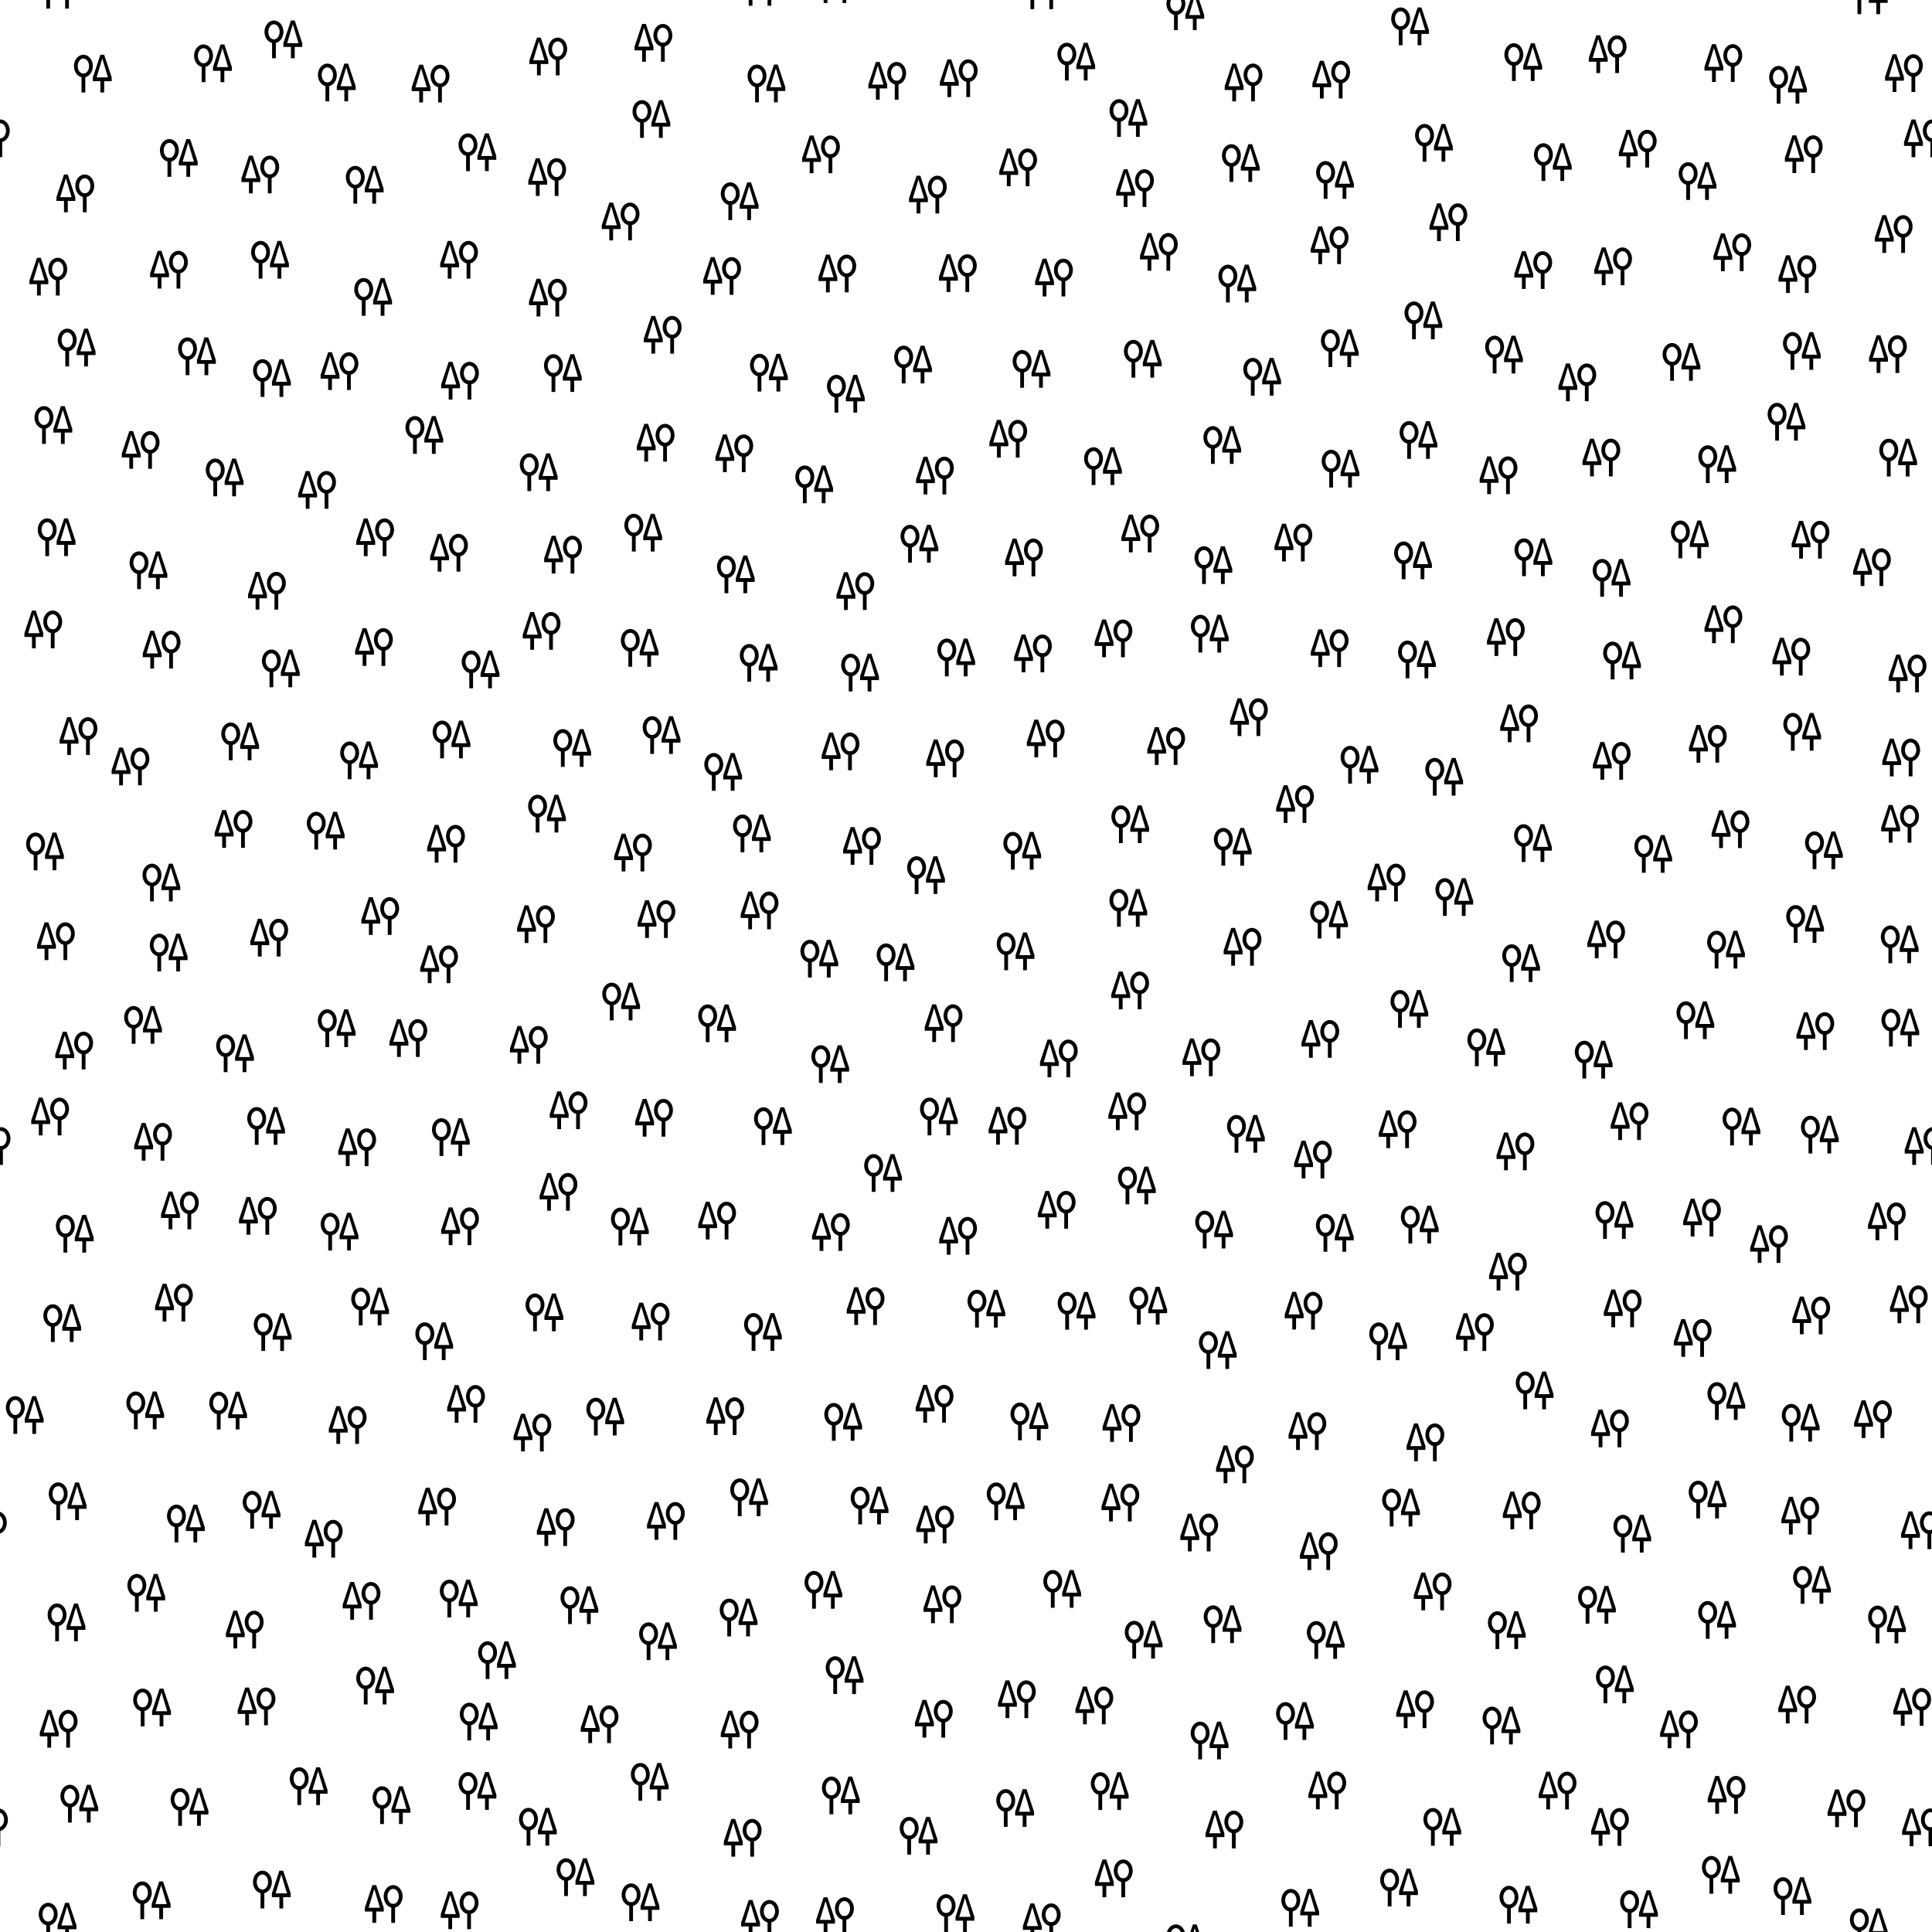 <svg xmlns="http://www.w3.org/2000/svg" id="Svg" width="512" height="512">
				<defs>
					<clipPath id="clipPath">
						
					<rect x="0" y="0" width="512" height="512"/></clipPath>
				<g transform="matrix(1,0,0,1,0,0)" id="gSjdrmzrh223r"><g><path d="M 2,0 0,6 0,7 2,7 2,10 3,10 3,7 5,7 5,6 3,0 z M 2.5,1 4,6 1,6 z"/><path d="m 7,5 1,0 0,5 -1,0 z"/><path d="m 7.5,0 a 2.5,3 0 0 1 0,6 l 0,-1 a 1.5,2 0 0 0 0,-4 1.5,2 0 1 0 0,4 l 0,1 a 2.5,3 0 1 1 0,-6 z"/></g></g><g transform="matrix(1,0,0,1,0,0)" id="gSjdrmzrh223s"><g><path d="m 2,5 1,0 0,5 -1,0 z"/><path d="m 2.5,0 a 2.5,3 0 0 1 0,6 l 0,-1 a 1.5,2 0 0 0 0,-4 1.5,2 0 1 0 0,4 l 0,1 a 2.5,3 0 1 1 0,-6 z"/><path d="M 7,0 5,6 5,7 7,7 7,10 8,10 8,7 10,7 10,6 8,0 z M 7.5,1 9,6 6,6 z"/></g></g></defs>
				<g id="Pattern" style="clip-path: url(#clipPath);">
				<use xmlns:xlink="http://www.w3.org/1999/xlink" xlink:href="#gSjdrmzrh223r" x="392.12" y="120.952"/><use xmlns:xlink="http://www.w3.org/1999/xlink" xlink:href="#gSjdrmzrh223s" x="139.281" y="342.796"/><use xmlns:xlink="http://www.w3.org/1999/xlink" xlink:href="#gSjdrmzrh223s" x="297.859" y="90.078"/><use xmlns:xlink="http://www.w3.org/1999/xlink" xlink:href="#gSjdrmzrh223r" x="8.288" y="290.888"/><use xmlns:xlink="http://www.w3.org/1999/xlink" xlink:href="#gSjdrmzrh223r" x="520.288" y="290.888"/><use xmlns:xlink="http://www.w3.org/1999/xlink" xlink:href="#gSjdrmzrh223s" x="318.918" y="112.929"/><use xmlns:xlink="http://www.w3.org/1999/xlink" xlink:href="#gSjdrmzrh223r" x="268.741" y="168.159"/><use xmlns:xlink="http://www.w3.org/1999/xlink" xlink:href="#gSjdrmzrh223s" x="348.746" y="321.718"/><use xmlns:xlink="http://www.w3.org/1999/xlink" xlink:href="#gSjdrmzrh223s" x="148.552" y="420.385"/><use xmlns:xlink="http://www.w3.org/1999/xlink" xlink:href="#gSjdrmzrh223s" x="268.372" y="92.757"/><use xmlns:xlink="http://www.w3.org/1999/xlink" xlink:href="#gSjdrmzrh223s" x="392.912" y="452.288"/><use xmlns:xlink="http://www.w3.org/1999/xlink" xlink:href="#gSjdrmzrh223r" x="378.834" y="53.896"/><use xmlns:xlink="http://www.w3.org/1999/xlink" xlink:href="#gSjdrmzrh223r" x="168.966" y="238.569"/><use xmlns:xlink="http://www.w3.org/1999/xlink" xlink:href="#gSjdrmzrh223r" x="103.222" y="270.093"/><use xmlns:xlink="http://www.w3.org/1999/xlink" xlink:href="#gSjdrmzrh223r" x="144.206" y="141.984"/><use xmlns:xlink="http://www.w3.org/1999/xlink" xlink:href="#gSjdrmzrh223s" x="198.77" y="93.759"/><use xmlns:xlink="http://www.w3.org/1999/xlink" xlink:href="#gSjdrmzrh223s" x="498.452" y="245.267"/><use xmlns:xlink="http://www.w3.org/1999/xlink" xlink:href="#gSjdrmzrh223s" x="-13.548" y="245.267"/><use xmlns:xlink="http://www.w3.org/1999/xlink" xlink:href="#gSjdrmzrh223s" x="90.161" y="196.504"/><use xmlns:xlink="http://www.w3.org/1999/xlink" xlink:href="#gSjdrmzrh223s" x="193.531" y="391.802"/><use xmlns:xlink="http://www.w3.org/1999/xlink" xlink:href="#gSjdrmzrh223r" x="271.078" y="504.427"/><use xmlns:xlink="http://www.w3.org/1999/xlink" xlink:href="#gSjdrmzrh223r" x="271.078" y="-7.573"/><use xmlns:xlink="http://www.w3.org/1999/xlink" xlink:href="#gSjdrmzrh223r" x="471.266" y="446.728"/><use xmlns:xlink="http://www.w3.org/1999/xlink" xlink:href="#gSjdrmzrh223s" x="84.234" y="267.488"/><use xmlns:xlink="http://www.w3.org/1999/xlink" xlink:href="#gSjdrmzrh223s" x="248.223" y="501.99"/><use xmlns:xlink="http://www.w3.org/1999/xlink" xlink:href="#gSjdrmzrh223s" x="248.223" y="-10.01"/><use xmlns:xlink="http://www.w3.org/1999/xlink" xlink:href="#gSjdrmzrh223r" x="140.305" y="9.971"/><use xmlns:xlink="http://www.w3.org/1999/xlink" xlink:href="#gSjdrmzrh223r" x="140.305" y="521.971"/><use xmlns:xlink="http://www.w3.org/1999/xlink" xlink:href="#gSjdrmzrh223s" x="287.301" y="118.537"/><use xmlns:xlink="http://www.w3.org/1999/xlink" xlink:href="#gSjdrmzrh223s" x="422.954" y="441.39"/><use xmlns:xlink="http://www.w3.org/1999/xlink" xlink:href="#gSjdrmzrh223r" x="471.318" y="67.646"/><use xmlns:xlink="http://www.w3.org/1999/xlink" xlink:href="#gSjdrmzrh223s" x="338.175" y="451.085"/><use xmlns:xlink="http://www.w3.org/1999/xlink" xlink:href="#gSjdrmzrh223s" x="450.055" y="424.291"/><use xmlns:xlink="http://www.w3.org/1999/xlink" xlink:href="#gSjdrmzrh223r" x="215.199" y="321.497"/><use xmlns:xlink="http://www.w3.org/1999/xlink" xlink:href="#gSjdrmzrh223s" x="98.743" y="473.387"/><use xmlns:xlink="http://www.w3.org/1999/xlink" xlink:href="#gSjdrmzrh223s" x="51.445" y="11.779"/><use xmlns:xlink="http://www.w3.org/1999/xlink" xlink:href="#gSjdrmzrh223s" x="51.445" y="523.779"/><use xmlns:xlink="http://www.w3.org/1999/xlink" xlink:href="#gSjdrmzrh223r" x="325.98" y="185.05"/><use xmlns:xlink="http://www.w3.org/1999/xlink" xlink:href="#gSjdrmzrh223r" x="223.442" y="219.188"/><use xmlns:xlink="http://www.w3.org/1999/xlink" xlink:href="#gSjdrmzrh223s" x="478.361" y="220.331"/><use xmlns:xlink="http://www.w3.org/1999/xlink" xlink:href="#gSjdrmzrh223s" x="84.99" y="321.405"/><use xmlns:xlink="http://www.w3.org/1999/xlink" xlink:href="#gSjdrmzrh223r" x="113.206" y="218.608"/><use xmlns:xlink="http://www.w3.org/1999/xlink" xlink:href="#gSjdrmzrh223s" x="256.405" y="341.815"/><use xmlns:xlink="http://www.w3.org/1999/xlink" xlink:href="#gSjdrmzrh223s" x="289.086" y="469.658"/><use xmlns:xlink="http://www.w3.org/1999/xlink" xlink:href="#gSjdrmzrh223r" x="447.596" y="192.118"/><use xmlns:xlink="http://www.w3.org/1999/xlink" xlink:href="#gSjdrmzrh223s" x="470.016" y="497.494"/><use xmlns:xlink="http://www.w3.org/1999/xlink" xlink:href="#gSjdrmzrh223s" x="470.016" y="-14.506"/><use xmlns:xlink="http://www.w3.org/1999/xlink" xlink:href="#gSjdrmzrh223s" x="35.3" y="447.497"/><use xmlns:xlink="http://www.w3.org/1999/xlink" xlink:href="#gSjdrmzrh223r" x="396.598" y="300.131"/><use xmlns:xlink="http://www.w3.org/1999/xlink" xlink:href="#gSjdrmzrh223s" x="393.586" y="88.967"/><use xmlns:xlink="http://www.w3.org/1999/xlink" xlink:href="#gSjdrmzrh223s" x="309.124" y="509.989"/><use xmlns:xlink="http://www.w3.org/1999/xlink" xlink:href="#gSjdrmzrh223s" x="309.124" y="-2.011"/><use xmlns:xlink="http://www.w3.org/1999/xlink" xlink:href="#gSjdrmzrh223r" x="79.028" y="124.827"/><use xmlns:xlink="http://www.w3.org/1999/xlink" xlink:href="#gSjdrmzrh223s" x="369.47" y="143.508"/><use xmlns:xlink="http://www.w3.org/1999/xlink" xlink:href="#gSjdrmzrh223s" x="417.354" y="275.814"/><use xmlns:xlink="http://www.w3.org/1999/xlink" xlink:href="#gSjdrmzrh223s" x="114.655" y="190.968"/><use xmlns:xlink="http://www.w3.org/1999/xlink" xlink:href="#gSjdrmzrh223s" x="57.293" y="274.12"/><use xmlns:xlink="http://www.w3.org/1999/xlink" xlink:href="#gSjdrmzrh223s" x="161.919" y="320.039"/><use xmlns:xlink="http://www.w3.org/1999/xlink" xlink:href="#gSjdrmzrh223r" x="422.125" y="196.633"/><use xmlns:xlink="http://www.w3.org/1999/xlink" xlink:href="#gSjdrmzrh223r" x="62.987" y="447.212"/><use xmlns:xlink="http://www.w3.org/1999/xlink" xlink:href="#gSjdrmzrh223r" x="94.418" y="137.391"/><use xmlns:xlink="http://www.w3.org/1999/xlink" xlink:href="#gSjdrmzrh223s" x="12.627" y="424.94"/><use xmlns:xlink="http://www.w3.org/1999/xlink" xlink:href="#gSjdrmzrh223s" x="524.627" y="424.94"/><use xmlns:xlink="http://www.w3.org/1999/xlink" xlink:href="#gSjdrmzrh223r" x="420.648" y="243.956"/><use xmlns:xlink="http://www.w3.org/1999/xlink" xlink:href="#gSjdrmzrh223r" x="140.006" y="41.929"/><use xmlns:xlink="http://www.w3.org/1999/xlink" xlink:href="#gSjdrmzrh223s" x="401.261" y="218.432"/><use xmlns:xlink="http://www.w3.org/1999/xlink" xlink:href="#gSjdrmzrh223s" x="366.296" y="394.518"/><use xmlns:xlink="http://www.w3.org/1999/xlink" xlink:href="#gSjdrmzrh223r" x="224.397" y="341.135"/><use xmlns:xlink="http://www.w3.org/1999/xlink" xlink:href="#gSjdrmzrh223r" x="340.466" y="342.343"/><use xmlns:xlink="http://www.w3.org/1999/xlink" xlink:href="#gSjdrmzrh223s" x="219.157" y="99.341"/><use xmlns:xlink="http://www.w3.org/1999/xlink" xlink:href="#gSjdrmzrh223s" x="91.657" y="43.97"/><use xmlns:xlink="http://www.w3.org/1999/xlink" xlink:href="#gSjdrmzrh223r" x="495.032" y="318.668"/><use xmlns:xlink="http://www.w3.org/1999/xlink" xlink:href="#gSjdrmzrh223r" x="-16.968" y="318.668"/><use xmlns:xlink="http://www.w3.org/1999/xlink" xlink:href="#gSjdrmzrh223r" x="344.898" y="270.332"/><use xmlns:xlink="http://www.w3.org/1999/xlink" xlink:href="#gSjdrmzrh223s" x="6.93" y="220.633"/><use xmlns:xlink="http://www.w3.org/1999/xlink" xlink:href="#gSjdrmzrh223s" x="518.93" y="220.633"/><use xmlns:xlink="http://www.w3.org/1999/xlink" xlink:href="#gSjdrmzrh223r" x="168.747" y="112.332"/><use xmlns:xlink="http://www.w3.org/1999/xlink" xlink:href="#gSjdrmzrh223s" x="194.266" y="215.861"/><use xmlns:xlink="http://www.w3.org/1999/xlink" xlink:href="#gSjdrmzrh223s" x="238.658" y="139.093"/><use xmlns:xlink="http://www.w3.org/1999/xlink" xlink:href="#gSjdrmzrh223r" x="313.372" y="275.202"/><use xmlns:xlink="http://www.w3.org/1999/xlink" xlink:href="#gSjdrmzrh223s" x="198.115" y="17.113"/><use xmlns:xlink="http://www.w3.org/1999/xlink" xlink:href="#gSjdrmzrh223s" x="198.115" y="529.113"/><use xmlns:xlink="http://www.w3.org/1999/xlink" xlink:href="#gSjdrmzrh223s" x="368.686" y="1.982"/><use xmlns:xlink="http://www.w3.org/1999/xlink" xlink:href="#gSjdrmzrh223s" x="368.686" y="513.982"/><use xmlns:xlink="http://www.w3.org/1999/xlink" xlink:href="#gSjdrmzrh223r" x="264.485" y="445.314"/><use xmlns:xlink="http://www.w3.org/1999/xlink" xlink:href="#gSjdrmzrh223s" x="339.58" y="500.59"/><use xmlns:xlink="http://www.w3.org/1999/xlink" xlink:href="#gSjdrmzrh223s" x="339.58" y="-11.41"/><use xmlns:xlink="http://www.w3.org/1999/xlink" xlink:href="#gSjdrmzrh223s" x="94.418" y="441.694"/><use xmlns:xlink="http://www.w3.org/1999/xlink" xlink:href="#gSjdrmzrh223r" x="473.014" y="35.861"/><use xmlns:xlink="http://www.w3.org/1999/xlink" xlink:href="#gSjdrmzrh223s" x="58.647" y="191.472"/><use xmlns:xlink="http://www.w3.org/1999/xlink" xlink:href="#gSjdrmzrh223r" x="29.581" y="198.117"/><use xmlns:xlink="http://www.w3.org/1999/xlink" xlink:href="#gSjdrmzrh223r" x="541.581" y="198.117"/><use xmlns:xlink="http://www.w3.org/1999/xlink" xlink:href="#gSjdrmzrh223s" x="348.797" y="42.692"/><use xmlns:xlink="http://www.w3.org/1999/xlink" xlink:href="#gSjdrmzrh223r" x="275.035" y="315.607"/><use xmlns:xlink="http://www.w3.org/1999/xlink" xlink:href="#gSjdrmzrh223s" x="121.516" y="35.349"/><use xmlns:xlink="http://www.w3.org/1999/xlink" xlink:href="#gSjdrmzrh223r" x="66.34" y="243.485"/><use xmlns:xlink="http://www.w3.org/1999/xlink" xlink:href="#gSjdrmzrh223s" x="167.195" y="467.207"/><use xmlns:xlink="http://www.w3.org/1999/xlink" xlink:href="#gSjdrmzrh223s" x="468.443" y="106.763"/><use xmlns:xlink="http://www.w3.org/1999/xlink" xlink:href="#gSjdrmzrh223r" x="266.364" y="142.728"/><use xmlns:xlink="http://www.w3.org/1999/xlink" xlink:href="#gSjdrmzrh223r" x="421.667" y="479.161"/><use xmlns:xlink="http://www.w3.org/1999/xlink" xlink:href="#gSjdrmzrh223s" x="397.391" y="499.765"/><use xmlns:xlink="http://www.w3.org/1999/xlink" xlink:href="#gSjdrmzrh223s" x="397.391" y="-12.235"/><use xmlns:xlink="http://www.w3.org/1999/xlink" xlink:href="#gSjdrmzrh223s" x="377.726" y="200.853"/><use xmlns:xlink="http://www.w3.org/1999/xlink" xlink:href="#gSjdrmzrh223r" x="421.053" y="9.359"/><use xmlns:xlink="http://www.w3.org/1999/xlink" xlink:href="#gSjdrmzrh223r" x="421.053" y="521.359"/><use xmlns:xlink="http://www.w3.org/1999/xlink" xlink:href="#gSjdrmzrh223r" x="495.321" y="88.84"/><use xmlns:xlink="http://www.w3.org/1999/xlink" xlink:href="#gSjdrmzrh223r" x="-16.679" y="88.84"/><use xmlns:xlink="http://www.w3.org/1999/xlink" xlink:href="#gSjdrmzrh223s" x="84.258" y="16.86"/><use xmlns:xlink="http://www.w3.org/1999/xlink" xlink:href="#gSjdrmzrh223s" x="84.258" y="528.86"/><use xmlns:xlink="http://www.w3.org/1999/xlink" xlink:href="#gSjdrmzrh223r" x="484.335" y="474.22"/><use xmlns:xlink="http://www.w3.org/1999/xlink" xlink:href="#gSjdrmzrh223r" x="-27.665" y="474.22"/><use xmlns:xlink="http://www.w3.org/1999/xlink" xlink:href="#gSjdrmzrh223s" x="210.776" y="123.365"/><use xmlns:xlink="http://www.w3.org/1999/xlink" xlink:href="#gSjdrmzrh223r" x="504.582" y="31.662"/><use xmlns:xlink="http://www.w3.org/1999/xlink" xlink:href="#gSjdrmzrh223r" x="-7.418" y="31.662"/><use xmlns:xlink="http://www.w3.org/1999/xlink" xlink:href="#gSjdrmzrh223r" x="-7.418" y="543.662"/><use xmlns:xlink="http://www.w3.org/1999/xlink" xlink:href="#gSjdrmzrh223r" x="504.582" y="543.662"/><use xmlns:xlink="http://www.w3.org/1999/xlink" xlink:href="#gSjdrmzrh223r" x="-7.418" y="543.662"/><use xmlns:xlink="http://www.w3.org/1999/xlink" xlink:href="#gSjdrmzrh223s" x="144.165" y="93.866"/><use xmlns:xlink="http://www.w3.org/1999/xlink" xlink:href="#gSjdrmzrh223r" x="347.367" y="59.981"/><use xmlns:xlink="http://www.w3.org/1999/xlink" xlink:href="#gSjdrmzrh223s" x="196.062" y="170.666"/><use xmlns:xlink="http://www.w3.org/1999/xlink" xlink:href="#gSjdrmzrh223s" x="65.53" y="293.394"/><use xmlns:xlink="http://www.w3.org/1999/xlink" xlink:href="#gSjdrmzrh223s" x="67.259" y="348.013"/><use xmlns:xlink="http://www.w3.org/1999/xlink" xlink:href="#gSjdrmzrh223s" x="316.565" y="144.764"/><use xmlns:xlink="http://www.w3.org/1999/xlink" xlink:href="#gSjdrmzrh223r" x="262.206" y="111.268"/><use xmlns:xlink="http://www.w3.org/1999/xlink" xlink:href="#gSjdrmzrh223s" x="165.466" y="136.16"/><use xmlns:xlink="http://www.w3.org/1999/xlink" xlink:href="#gSjdrmzrh223r" x="454.071" y="61.851"/><use xmlns:xlink="http://www.w3.org/1999/xlink" xlink:href="#gSjdrmzrh223r" x="145.686" y="289.237"/><use xmlns:xlink="http://www.w3.org/1999/xlink" xlink:href="#gSjdrmzrh223s" x="365.768" y="495.208"/><use xmlns:xlink="http://www.w3.org/1999/xlink" xlink:href="#gSjdrmzrh223s" x="365.768" y="-16.792"/><use xmlns:xlink="http://www.w3.org/1999/xlink" xlink:href="#gSjdrmzrh223r" x="394.619" y="331.987"/><use xmlns:xlink="http://www.w3.org/1999/xlink" xlink:href="#gSjdrmzrh223s" x="190.741" y="423.659"/><use xmlns:xlink="http://www.w3.org/1999/xlink" xlink:href="#gSjdrmzrh223s" x="370.506" y="169.76"/><use xmlns:xlink="http://www.w3.org/1999/xlink" xlink:href="#gSjdrmzrh223s" x="498.039" y="116.273"/><use xmlns:xlink="http://www.w3.org/1999/xlink" xlink:href="#gSjdrmzrh223s" x="-13.961" y="116.273"/><use xmlns:xlink="http://www.w3.org/1999/xlink" xlink:href="#gSjdrmzrh223s" x="76.802" y="468.357"/><use xmlns:xlink="http://www.w3.org/1999/xlink" xlink:href="#gSjdrmzrh223r" x="168.168" y="6.351"/><use xmlns:xlink="http://www.w3.org/1999/xlink" xlink:href="#gSjdrmzrh223r" x="168.168" y="518.351"/><use xmlns:xlink="http://www.w3.org/1999/xlink" xlink:href="#gSjdrmzrh223s" x="15.311" y="87.101"/><use xmlns:xlink="http://www.w3.org/1999/xlink" xlink:href="#gSjdrmzrh223s" x="527.311" y="87.101"/><use xmlns:xlink="http://www.w3.org/1999/xlink" xlink:href="#gSjdrmzrh223r" x="196.41" y="503.523"/><use xmlns:xlink="http://www.w3.org/1999/xlink" xlink:href="#gSjdrmzrh223r" x="196.41" y="-8.477"/><use xmlns:xlink="http://www.w3.org/1999/xlink" xlink:href="#gSjdrmzrh223s" x="418.213" y="420.295"/><use xmlns:xlink="http://www.w3.org/1999/xlink" xlink:href="#gSjdrmzrh223r" x="297.175" y="136.372"/><use xmlns:xlink="http://www.w3.org/1999/xlink" xlink:href="#gSjdrmzrh223s" x="429.36" y="500.953"/><use xmlns:xlink="http://www.w3.org/1999/xlink" xlink:href="#gSjdrmzrh223s" x="429.36" y="-11.047"/><use xmlns:xlink="http://www.w3.org/1999/xlink" xlink:href="#gSjdrmzrh223s" x="155.401" y="370.413"/><use xmlns:xlink="http://www.w3.org/1999/xlink" xlink:href="#gSjdrmzrh223r" x="191.016" y="453.359"/><use xmlns:xlink="http://www.w3.org/1999/xlink" xlink:href="#gSjdrmzrh223r" x="230.123" y="16.423"/><use xmlns:xlink="http://www.w3.org/1999/xlink" xlink:href="#gSjdrmzrh223r" x="230.123" y="528.423"/><use xmlns:xlink="http://www.w3.org/1999/xlink" xlink:href="#gSjdrmzrh223r" x="63.334" y="317.22"/><use xmlns:xlink="http://www.w3.org/1999/xlink" xlink:href="#gSjdrmzrh223r" x="95.767" y="237.761"/><use xmlns:xlink="http://www.w3.org/1999/xlink" xlink:href="#gSjdrmzrh223r" x="110.837" y="394.266"/><use xmlns:xlink="http://www.w3.org/1999/xlink" xlink:href="#gSjdrmzrh223r" x="159.473" y="53.7"/><use xmlns:xlink="http://www.w3.org/1999/xlink" xlink:href="#gSjdrmzrh223r" x="443.574" y="349.575"/><use xmlns:xlink="http://www.w3.org/1999/xlink" xlink:href="#gSjdrmzrh223r" x="264.823" y="39.358"/><use xmlns:xlink="http://www.w3.org/1999/xlink" xlink:href="#gSjdrmzrh223r" x="171.465" y="398.069"/><use xmlns:xlink="http://www.w3.org/1999/xlink" xlink:href="#gSjdrmzrh223r" x="499.56" y="14.378"/><use xmlns:xlink="http://www.w3.org/1999/xlink" xlink:href="#gSjdrmzrh223r" x="-12.44" y="14.378"/><use xmlns:xlink="http://www.w3.org/1999/xlink" xlink:href="#gSjdrmzrh223r" x="-12.44" y="526.378"/><use xmlns:xlink="http://www.w3.org/1999/xlink" xlink:href="#gSjdrmzrh223r" x="499.56" y="526.378"/><use xmlns:xlink="http://www.w3.org/1999/xlink" xlink:href="#gSjdrmzrh223r" x="-12.44" y="526.378"/><use xmlns:xlink="http://www.w3.org/1999/xlink" xlink:href="#gSjdrmzrh223s" x="225.454" y="393.974"/><use xmlns:xlink="http://www.w3.org/1999/xlink" xlink:href="#gSjdrmzrh223s" x="170.324" y="189.794"/><use xmlns:xlink="http://www.w3.org/1999/xlink" xlink:href="#gSjdrmzrh223r" x="191.825" y="482.036"/><use xmlns:xlink="http://www.w3.org/1999/xlink" xlink:href="#gSjdrmzrh223r" x="191.825" y="-29.964"/><use xmlns:xlink="http://www.w3.org/1999/xlink" xlink:href="#gSjdrmzrh223s" x="116.569" y="418.63"/><use xmlns:xlink="http://www.w3.org/1999/xlink" xlink:href="#gSjdrmzrh223s" x="472.205" y="372.05"/><use xmlns:xlink="http://www.w3.org/1999/xlink" xlink:href="#gSjdrmzrh223r" x="491.085" y="145.309"/><use xmlns:xlink="http://www.w3.org/1999/xlink" xlink:href="#gSjdrmzrh223r" x="-20.915" y="145.309"/><use xmlns:xlink="http://www.w3.org/1999/xlink" xlink:href="#gSjdrmzrh223s" x="107.458" y="110.27"/><use xmlns:xlink="http://www.w3.org/1999/xlink" xlink:href="#gSjdrmzrh223s" x="199.833" y="293.452"/><use xmlns:xlink="http://www.w3.org/1999/xlink" xlink:href="#gSjdrmzrh223r" x="41.097" y="340.216"/><use xmlns:xlink="http://www.w3.org/1999/xlink" xlink:href="#gSjdrmzrh223r" x="7.808" y="68.318"/><use xmlns:xlink="http://www.w3.org/1999/xlink" xlink:href="#gSjdrmzrh223r" x="519.808" y="68.318"/><use xmlns:xlink="http://www.w3.org/1999/xlink" xlink:href="#gSjdrmzrh223s" x="10.268" y="504.266"/><use xmlns:xlink="http://www.w3.org/1999/xlink" xlink:href="#gSjdrmzrh223s" x="522.268" y="504.266"/><use xmlns:xlink="http://www.w3.org/1999/xlink" xlink:href="#gSjdrmzrh223s" x="522.268" y="-7.734"/><use xmlns:xlink="http://www.w3.org/1999/xlink" xlink:href="#gSjdrmzrh223s" x="10.268" y="-7.734"/><use xmlns:xlink="http://www.w3.org/1999/xlink" xlink:href="#gSjdrmzrh223s" x="522.268" y="-7.734"/><use xmlns:xlink="http://www.w3.org/1999/xlink" xlink:href="#gSjdrmzrh223s" x="54.537" y="121.523"/><use xmlns:xlink="http://www.w3.org/1999/xlink" xlink:href="#gSjdrmzrh223r" x="196.29" y="236.275"/><use xmlns:xlink="http://www.w3.org/1999/xlink" xlink:href="#gSjdrmzrh223s" x="33.766" y="417.116"/><use xmlns:xlink="http://www.w3.org/1999/xlink" xlink:href="#gSjdrmzrh223s" x="422.836" y="318.322"/><use xmlns:xlink="http://www.w3.org/1999/xlink" xlink:href="#gSjdrmzrh223r" x="109.103" y="17.147"/><use xmlns:xlink="http://www.w3.org/1999/xlink" xlink:href="#gSjdrmzrh223r" x="109.103" y="529.147"/><use xmlns:xlink="http://www.w3.org/1999/xlink" xlink:href="#gSjdrmzrh223s" x="190.009" y="147.208"/><use xmlns:xlink="http://www.w3.org/1999/xlink" xlink:href="#gSjdrmzrh223s" x="146.646" y="193.229"/><use xmlns:xlink="http://www.w3.org/1999/xlink" xlink:href="#gSjdrmzrh223r" x="261.98" y="293.344"/><use xmlns:xlink="http://www.w3.org/1999/xlink" xlink:href="#gSjdrmzrh223r" x="469.711" y="169.017"/><use xmlns:xlink="http://www.w3.org/1999/xlink" xlink:href="#gSjdrmzrh223s" x="377.225" y="479.141"/><use xmlns:xlink="http://www.w3.org/1999/xlink" xlink:href="#gSjdrmzrh223s" x="47.197" y="89.421"/><use xmlns:xlink="http://www.w3.org/1999/xlink" xlink:href="#gSjdrmzrh223s" x="147.511" y="492.466"/><use xmlns:xlink="http://www.w3.org/1999/xlink" xlink:href="#gSjdrmzrh223s" x="147.511" y="-19.534"/><use xmlns:xlink="http://www.w3.org/1999/xlink" xlink:href="#gSjdrmzrh223r" x="242.478" y="450.491"/><use xmlns:xlink="http://www.w3.org/1999/xlink" xlink:href="#gSjdrmzrh223s" x="215.025" y="276.995"/><use xmlns:xlink="http://www.w3.org/1999/xlink" xlink:href="#gSjdrmzrh223s" x="67.046" y="495.756"/><use xmlns:xlink="http://www.w3.org/1999/xlink" xlink:href="#gSjdrmzrh223s" x="67.046" y="-16.244"/><use xmlns:xlink="http://www.w3.org/1999/xlink" xlink:href="#gSjdrmzrh223r" x="394.063" y="163.837"/><use xmlns:xlink="http://www.w3.org/1999/xlink" xlink:href="#gSjdrmzrh223r" x="474.8" y="138.029"/><use xmlns:xlink="http://www.w3.org/1999/xlink" xlink:href="#gSjdrmzrh223s" x="498.613" y="267.335"/><use xmlns:xlink="http://www.w3.org/1999/xlink" xlink:href="#gSjdrmzrh223s" x="-13.387" y="267.335"/><use xmlns:xlink="http://www.w3.org/1999/xlink" xlink:href="#gSjdrmzrh223r" x="294.507" y="257.479"/><use xmlns:xlink="http://www.w3.org/1999/xlink" xlink:href="#gSjdrmzrh223s" x="121.54" y="469.624"/><use xmlns:xlink="http://www.w3.org/1999/xlink" xlink:href="#gSjdrmzrh223r" x="14.658" y="273.409"/><use xmlns:xlink="http://www.w3.org/1999/xlink" xlink:href="#gSjdrmzrh223r" x="526.658" y="273.409"/><use xmlns:xlink="http://www.w3.org/1999/xlink" xlink:href="#gSjdrmzrh223r" x="346.742" y="469.488"/><use xmlns:xlink="http://www.w3.org/1999/xlink" xlink:href="#gSjdrmzrh223s" x="191.027" y="48.328"/><use xmlns:xlink="http://www.w3.org/1999/xlink" xlink:href="#gSjdrmzrh223r" x="221.67" y="151.649"/><use xmlns:xlink="http://www.w3.org/1999/xlink" xlink:href="#gSjdrmzrh223r" x="504.767" y="298.715"/><use xmlns:xlink="http://www.w3.org/1999/xlink" xlink:href="#gSjdrmzrh223r" x="-7.233" y="298.715"/><use xmlns:xlink="http://www.w3.org/1999/xlink" xlink:href="#gSjdrmzrh223s" x="316.758" y="320.849"/><use xmlns:xlink="http://www.w3.org/1999/xlink" xlink:href="#gSjdrmzrh223s" x="280.225" y="11.326"/><use xmlns:xlink="http://www.w3.org/1999/xlink" xlink:href="#gSjdrmzrh223s" x="280.225" y="523.326"/><use xmlns:xlink="http://www.w3.org/1999/xlink" xlink:href="#gSjdrmzrh223s" x="264.141" y="247.115"/><use xmlns:xlink="http://www.w3.org/1999/xlink" xlink:href="#gSjdrmzrh223s" x="294.019" y="235.595"/><use xmlns:xlink="http://www.w3.org/1999/xlink" xlink:href="#gSjdrmzrh223s" x="238.438" y="481.498"/><use xmlns:xlink="http://www.w3.org/1999/xlink" xlink:href="#gSjdrmzrh223s" x="238.438" y="-30.502"/><use xmlns:xlink="http://www.w3.org/1999/xlink" xlink:href="#gSjdrmzrh223r" x="167.432" y="345.22"/><use xmlns:xlink="http://www.w3.org/1999/xlink" xlink:href="#gSjdrmzrh223s" x="468.847" y="17.476"/><use xmlns:xlink="http://www.w3.org/1999/xlink" xlink:href="#gSjdrmzrh223s" x="468.847" y="529.476"/><use xmlns:xlink="http://www.w3.org/1999/xlink" xlink:href="#gSjdrmzrh223r" x="116.652" y="63.846"/><use xmlns:xlink="http://www.w3.org/1999/xlink" xlink:href="#gSjdrmzrh223s" x="442.819" y="137.956"/><use xmlns:xlink="http://www.w3.org/1999/xlink" xlink:href="#gSjdrmzrh223s" x="185.041" y="266.182"/><use xmlns:xlink="http://www.w3.org/1999/xlink" xlink:href="#gSjdrmzrh223s" x="222.928" y="173.236"/><use xmlns:xlink="http://www.w3.org/1999/xlink" xlink:href="#gSjdrmzrh223s" x="347.208" y="238.71"/><use xmlns:xlink="http://www.w3.org/1999/xlink" xlink:href="#gSjdrmzrh223s" x="346.329" y="429.604"/><use xmlns:xlink="http://www.w3.org/1999/xlink" xlink:href="#gSjdrmzrh223r" x="372.753" y="377.234"/><use xmlns:xlink="http://www.w3.org/1999/xlink" xlink:href="#gSjdrmzrh223r" x="111.36" y="250.549"/><use xmlns:xlink="http://www.w3.org/1999/xlink" xlink:href="#gSjdrmzrh223r" x="319.473" y="479.846"/><use xmlns:xlink="http://www.w3.org/1999/xlink" xlink:href="#gSjdrmzrh223r" x="217.755" y="194.124"/><use xmlns:xlink="http://www.w3.org/1999/xlink" xlink:href="#gSjdrmzrh223s" x="66.552" y="63.843"/><use xmlns:xlink="http://www.w3.org/1999/xlink" xlink:href="#gSjdrmzrh223r" x="452.563" y="470.647"/><use xmlns:xlink="http://www.w3.org/1999/xlink" xlink:href="#gSjdrmzrh223s" x="322.899" y="70.143"/><use xmlns:xlink="http://www.w3.org/1999/xlink" xlink:href="#gSjdrmzrh223r" x="407.774" y="469.516"/><use xmlns:xlink="http://www.w3.org/1999/xlink" xlink:href="#gSjdrmzrh223s" x="67.072" y="95.191"/><use xmlns:xlink="http://www.w3.org/1999/xlink" xlink:href="#gSjdrmzrh223r" x="421.658" y="373.556"/><use xmlns:xlink="http://www.w3.org/1999/xlink" xlink:href="#gSjdrmzrh223r" x="498.54" y="213.32"/><use xmlns:xlink="http://www.w3.org/1999/xlink" xlink:href="#gSjdrmzrh223r" x="-13.46" y="213.32"/><use xmlns:xlink="http://www.w3.org/1999/xlink" xlink:href="#gSjdrmzrh223s" x="37.771" y="228.889"/><use xmlns:xlink="http://www.w3.org/1999/xlink" xlink:href="#gSjdrmzrh223r" x="385.866" y="348.024"/><use xmlns:xlink="http://www.w3.org/1999/xlink" xlink:href="#gSjdrmzrh223r" x="170.625" y="83.72"/><use xmlns:xlink="http://www.w3.org/1999/xlink" xlink:href="#gSjdrmzrh223s" x="444.874" y="42.987"/><use xmlns:xlink="http://www.w3.org/1999/xlink" xlink:href="#gSjdrmzrh223s" x="243.819" y="290.88"/><use xmlns:xlink="http://www.w3.org/1999/xlink" xlink:href="#gSjdrmzrh223r" x="96.69" y="499.575"/><use xmlns:xlink="http://www.w3.org/1999/xlink" xlink:href="#gSjdrmzrh223r" x="96.69" y="-12.425"/><use xmlns:xlink="http://www.w3.org/1999/xlink" xlink:href="#gSjdrmzrh223r" x="370.012" y="447.972"/><use xmlns:xlink="http://www.w3.org/1999/xlink" xlink:href="#gSjdrmzrh223r" x="137.038" y="239.91"/><use xmlns:xlink="http://www.w3.org/1999/xlink" xlink:href="#gSjdrmzrh223r" x="9.82" y="244.429"/><use xmlns:xlink="http://www.w3.org/1999/xlink" xlink:href="#gSjdrmzrh223r" x="521.82" y="244.429"/><use xmlns:xlink="http://www.w3.org/1999/xlink" xlink:href="#gSjdrmzrh223r" x="244.746" y="420.159"/><use xmlns:xlink="http://www.w3.org/1999/xlink" xlink:href="#gSjdrmzrh223r" x="242.762" y="121.03"/><use xmlns:xlink="http://www.w3.org/1999/xlink" xlink:href="#gSjdrmzrh223s" x="472.607" y="188.933"/><use xmlns:xlink="http://www.w3.org/1999/xlink" xlink:href="#gSjdrmzrh223r" x="216.891" y="67.478"/><use xmlns:xlink="http://www.w3.org/1999/xlink" xlink:href="#gSjdrmzrh223r" x="162.747" y="220.936"/><use xmlns:xlink="http://www.w3.org/1999/xlink" xlink:href="#gSjdrmzrh223s" x="401.7" y="363.468"/><use xmlns:xlink="http://www.w3.org/1999/xlink" xlink:href="#gSjdrmzrh223r" x="249.082" y="15.724"/><use xmlns:xlink="http://www.w3.org/1999/xlink" xlink:href="#gSjdrmzrh223r" x="249.082" y="527.724"/><use xmlns:xlink="http://www.w3.org/1999/xlink" xlink:href="#gSjdrmzrh223s" x="315.609" y="162.929"/><use xmlns:xlink="http://www.w3.org/1999/xlink" xlink:href="#gSjdrmzrh223r" x="42.676" y="315.765"/><use xmlns:xlink="http://www.w3.org/1999/xlink" xlink:href="#gSjdrmzrh223r" x="248.844" y="67.386"/><use xmlns:xlink="http://www.w3.org/1999/xlink" xlink:href="#gSjdrmzrh223s" x="350.073" y="87.279"/><use xmlns:xlink="http://www.w3.org/1999/xlink" xlink:href="#gSjdrmzrh223s" x="371.251" y="319.531"/><use xmlns:xlink="http://www.w3.org/1999/xlink" xlink:href="#gSjdrmzrh223s" x="218.458" y="371.812"/><use xmlns:xlink="http://www.w3.org/1999/xlink" xlink:href="#gSjdrmzrh223s" x="64.324" y="395.102"/><use xmlns:xlink="http://www.w3.org/1999/xlink" xlink:href="#gSjdrmzrh223s" x="197.195" y="347.979"/><use xmlns:xlink="http://www.w3.org/1999/xlink" xlink:href="#gSjdrmzrh223r" x="365.387" y="294.266"/><use xmlns:xlink="http://www.w3.org/1999/xlink" xlink:href="#gSjdrmzrh223r" x="291.91" y="393.195"/><use xmlns:xlink="http://www.w3.org/1999/xlink" xlink:href="#gSjdrmzrh223s" x="299.298" y="341.015"/><use xmlns:xlink="http://www.w3.org/1999/xlink" xlink:href="#gSjdrmzrh223s" x="456.513" y="293.546"/><use xmlns:xlink="http://www.w3.org/1999/xlink" xlink:href="#gSjdrmzrh223s" x="406.518" y="37.964"/><use xmlns:xlink="http://www.w3.org/1999/xlink" xlink:href="#gSjdrmzrh223s" x="70.103" y="5.437"/><use xmlns:xlink="http://www.w3.org/1999/xlink" xlink:href="#gSjdrmzrh223s" x="70.103" y="517.437"/><use xmlns:xlink="http://www.w3.org/1999/xlink" xlink:href="#gSjdrmzrh223r" x="37.834" y="167.159"/><use xmlns:xlink="http://www.w3.org/1999/xlink" xlink:href="#gSjdrmzrh223s" x="9.149" y="107.631"/><use xmlns:xlink="http://www.w3.org/1999/xlink" xlink:href="#gSjdrmzrh223s" x="521.149" y="107.631"/><use xmlns:xlink="http://www.w3.org/1999/xlink" xlink:href="#gSjdrmzrh223r" x="476.077" y="268.255"/><use xmlns:xlink="http://www.w3.org/1999/xlink" xlink:href="#gSjdrmzrh223s" x="472.517" y="88.01"/><use xmlns:xlink="http://www.w3.org/1999/xlink" xlink:href="#gSjdrmzrh223r" x="341.475" y="374.255"/><use xmlns:xlink="http://www.w3.org/1999/xlink" xlink:href="#gSjdrmzrh223s" x="169.377" y="429.95"/><use xmlns:xlink="http://www.w3.org/1999/xlink" xlink:href="#gSjdrmzrh223s" x="93.093" y="341.252"/><use xmlns:xlink="http://www.w3.org/1999/xlink" xlink:href="#gSjdrmzrh223s" x="236.979" y="91.611"/><use xmlns:xlink="http://www.w3.org/1999/xlink" xlink:href="#gSjdrmzrh223r" x="374.673" y="416.744"/><use xmlns:xlink="http://www.w3.org/1999/xlink" xlink:href="#gSjdrmzrh223r" x="56.888" y="214.677"/><use xmlns:xlink="http://www.w3.org/1999/xlink" xlink:href="#gSjdrmzrh223r" x="59.855" y="426.856"/><use xmlns:xlink="http://www.w3.org/1999/xlink" xlink:href="#gSjdrmzrh223s" x="164.533" y="166.7"/><use xmlns:xlink="http://www.w3.org/1999/xlink" xlink:href="#gSjdrmzrh223r" x="248.901" y="322.507"/><use xmlns:xlink="http://www.w3.org/1999/xlink" xlink:href="#gSjdrmzrh223s" x="433.123" y="221.288"/><use xmlns:xlink="http://www.w3.org/1999/xlink" xlink:href="#gSjdrmzrh223r" x="186.37" y="68.137"/><use xmlns:xlink="http://www.w3.org/1999/xlink" xlink:href="#gSjdrmzrh223r" x="242.676" y="367.018"/><use xmlns:xlink="http://www.w3.org/1999/xlink" xlink:href="#gSjdrmzrh223r" x="242.823" y="399.014"/><use xmlns:xlink="http://www.w3.org/1999/xlink" xlink:href="#gSjdrmzrh223r" x="285.013" y="446.962"/><use xmlns:xlink="http://www.w3.org/1999/xlink" xlink:href="#gSjdrmzrh223r" x="275.604" y="275.495"/><use xmlns:xlink="http://www.w3.org/1999/xlink" xlink:href="#gSjdrmzrh223r" x="344.492" y="406.082"/><use xmlns:xlink="http://www.w3.org/1999/xlink" xlink:href="#gSjdrmzrh223r" x="15.806" y="190.07"/><use xmlns:xlink="http://www.w3.org/1999/xlink" xlink:href="#gSjdrmzrh223r" x="527.806" y="190.07"/><use xmlns:xlink="http://www.w3.org/1999/xlink" xlink:href="#gSjdrmzrh223s" x="280.304" y="342.385"/><use xmlns:xlink="http://www.w3.org/1999/xlink" xlink:href="#gSjdrmzrh223r" x="302.114" y="61.745"/><use xmlns:xlink="http://www.w3.org/1999/xlink" xlink:href="#gSjdrmzrh223s" x="298.076" y="429.544"/><use xmlns:xlink="http://www.w3.org/1999/xlink" xlink:href="#gSjdrmzrh223r" x="187.186" y="370.302"/><use xmlns:xlink="http://www.w3.org/1999/xlink" xlink:href="#gSjdrmzrh223s" x="362.872" y="350.465"/><use xmlns:xlink="http://www.w3.org/1999/xlink" xlink:href="#gSjdrmzrh223r" x="425.029" y="341.733"/><use xmlns:xlink="http://www.w3.org/1999/xlink" xlink:href="#gSjdrmzrh223r" x="498.831" y="195.74"/><use xmlns:xlink="http://www.w3.org/1999/xlink" xlink:href="#gSjdrmzrh223r" x="-13.169" y="195.74"/><use xmlns:xlink="http://www.w3.org/1999/xlink" xlink:href="#gSjdrmzrh223r" x="413.008" y="96.329"/><use xmlns:xlink="http://www.w3.org/1999/xlink" xlink:href="#gSjdrmzrh223s" x="477.276" y="295.688"/><use xmlns:xlink="http://www.w3.org/1999/xlink" xlink:href="#gSjdrmzrh223s" x="218.834" y="438.933"/><use xmlns:xlink="http://www.w3.org/1999/xlink" xlink:href="#gSjdrmzrh223s" x="372.217" y="79.903"/><use xmlns:xlink="http://www.w3.org/1999/xlink" xlink:href="#gSjdrmzrh223r" x="116.916" y="319.978"/><use xmlns:xlink="http://www.w3.org/1999/xlink" xlink:href="#gSjdrmzrh223r" x="135.139" y="271.906"/><use xmlns:xlink="http://www.w3.org/1999/xlink" xlink:href="#gSjdrmzrh223r" x="216.282" y="502.794"/><use xmlns:xlink="http://www.w3.org/1999/xlink" xlink:href="#gSjdrmzrh223r" x="216.282" y="-9.206"/><use xmlns:xlink="http://www.w3.org/1999/xlink" xlink:href="#gSjdrmzrh223r" x="338.198" y="208.09"/><use xmlns:xlink="http://www.w3.org/1999/xlink" xlink:href="#gSjdrmzrh223r" x="272.126" y="190.707"/><use xmlns:xlink="http://www.w3.org/1999/xlink" xlink:href="#gSjdrmzrh223s" x="139.964" y="210.619"/><use xmlns:xlink="http://www.w3.org/1999/xlink" xlink:href="#gSjdrmzrh223s" x="323.832" y="38.213"/><use xmlns:xlink="http://www.w3.org/1999/xlink" xlink:href="#gSjdrmzrh223r" x="94.104" y="166.475"/><use xmlns:xlink="http://www.w3.org/1999/xlink" xlink:href="#gSjdrmzrh223s" x="315.553" y="456.254"/><use xmlns:xlink="http://www.w3.org/1999/xlink" xlink:href="#gSjdrmzrh223s" x="212.13" y="249.062"/><use xmlns:xlink="http://www.w3.org/1999/xlink" xlink:href="#gSjdrmzrh223r" x="142.277" y="399.699"/><use xmlns:xlink="http://www.w3.org/1999/xlink" xlink:href="#gSjdrmzrh223r" x="453.594" y="214.744"/><use xmlns:xlink="http://www.w3.org/1999/xlink" xlink:href="#gSjdrmzrh223s" x="473.369" y="239.863"/><use xmlns:xlink="http://www.w3.org/1999/xlink" xlink:href="#gSjdrmzrh223s" x="452.491" y="366.288"/><use xmlns:xlink="http://www.w3.org/1999/xlink" xlink:href="#gSjdrmzrh223s" x="398.12" y="250.244"/><use xmlns:xlink="http://www.w3.org/1999/xlink" xlink:href="#gSjdrmzrh223r" x="463.813" y="324.689"/><use xmlns:xlink="http://www.w3.org/1999/xlink" xlink:href="#gSjdrmzrh223r" x="32.272" y="114.238"/><use xmlns:xlink="http://www.w3.org/1999/xlink" xlink:href="#gSjdrmzrh223s" x="248.416" y="169.237"/><use xmlns:xlink="http://www.w3.org/1999/xlink" xlink:href="#gSjdrmzrh223s" x="16.019" y="472.994"/><use xmlns:xlink="http://www.w3.org/1999/xlink" xlink:href="#gSjdrmzrh223s" x="528.019" y="472.994"/><use xmlns:xlink="http://www.w3.org/1999/xlink" xlink:href="#gSjdrmzrh223s" x="11.499" y="345.648"/><use xmlns:xlink="http://www.w3.org/1999/xlink" xlink:href="#gSjdrmzrh223s" x="523.499" y="345.648"/><use xmlns:xlink="http://www.w3.org/1999/xlink" xlink:href="#gSjdrmzrh223s" x="69.422" y="172.137"/><use xmlns:xlink="http://www.w3.org/1999/xlink" xlink:href="#gSjdrmzrh223r" x="304.044" y="192.709"/><use xmlns:xlink="http://www.w3.org/1999/xlink" xlink:href="#gSjdrmzrh223s" x="424.859" y="170.042"/><use xmlns:xlink="http://www.w3.org/1999/xlink" xlink:href="#gSjdrmzrh223s" x="370.918" y="111.596"/><use xmlns:xlink="http://www.w3.org/1999/xlink" xlink:href="#gSjdrmzrh223s" x="319.004" y="425.442"/><use xmlns:xlink="http://www.w3.org/1999/xlink" xlink:href="#gSjdrmzrh223r" x="116.81" y="501.253"/><use xmlns:xlink="http://www.w3.org/1999/xlink" xlink:href="#gSjdrmzrh223r" x="116.81" y="-10.747"/><use xmlns:xlink="http://www.w3.org/1999/xlink" xlink:href="#gSjdrmzrh223r" x="347.795" y="16.101"/><use xmlns:xlink="http://www.w3.org/1999/xlink" xlink:href="#gSjdrmzrh223r" x="347.795" y="528.101"/><use xmlns:xlink="http://www.w3.org/1999/xlink" xlink:href="#gSjdrmzrh223r" x="136.089" y="374.644"/><use xmlns:xlink="http://www.w3.org/1999/xlink" xlink:href="#gSjdrmzrh223r" x="189.591" y="115.134"/><use xmlns:xlink="http://www.w3.org/1999/xlink" xlink:href="#gSjdrmzrh223r" x="401.324" y="66.568"/><use xmlns:xlink="http://www.w3.org/1999/xlink" xlink:href="#gSjdrmzrh223r" x="451.704" y="11.703"/><use xmlns:xlink="http://www.w3.org/1999/xlink" xlink:href="#gSjdrmzrh223r" x="451.704" y="523.703"/><use xmlns:xlink="http://www.w3.org/1999/xlink" xlink:href="#gSjdrmzrh223r" x="65.739" y="151.553"/><use xmlns:xlink="http://www.w3.org/1999/xlink" xlink:href="#gSjdrmzrh223s" x="19.603" y="14.514"/><use xmlns:xlink="http://www.w3.org/1999/xlink" xlink:href="#gSjdrmzrh223s" x="531.603" y="14.514"/><use xmlns:xlink="http://www.w3.org/1999/xlink" xlink:href="#gSjdrmzrh223s" x="531.603" y="526.514"/><use xmlns:xlink="http://www.w3.org/1999/xlink" xlink:href="#gSjdrmzrh223s" x="19.603" y="526.514"/><use xmlns:xlink="http://www.w3.org/1999/xlink" xlink:href="#gSjdrmzrh223s" x="531.603" y="526.514"/><use xmlns:xlink="http://www.w3.org/1999/xlink" xlink:href="#gSjdrmzrh223s" x="213.214" y="416.328"/><use xmlns:xlink="http://www.w3.org/1999/xlink" xlink:href="#gSjdrmzrh223r" x="501.743" y="447.356"/><use xmlns:xlink="http://www.w3.org/1999/xlink" xlink:href="#gSjdrmzrh223r" x="-10.257" y="447.356"/><use xmlns:xlink="http://www.w3.org/1999/xlink" xlink:href="#gSjdrmzrh223s" x="422.084" y="148.133"/><use xmlns:xlink="http://www.w3.org/1999/xlink" xlink:href="#gSjdrmzrh223r" x="322.269" y="383.068"/><use xmlns:xlink="http://www.w3.org/1999/xlink" xlink:href="#gSjdrmzrh223r" x="500.854" y="340.653"/><use xmlns:xlink="http://www.w3.org/1999/xlink" xlink:href="#gSjdrmzrh223r" x="-11.146" y="340.653"/><use xmlns:xlink="http://www.w3.org/1999/xlink" xlink:href="#gSjdrmzrh223s" x="122.366" y="172.397"/><use xmlns:xlink="http://www.w3.org/1999/xlink" xlink:href="#gSjdrmzrh223s" x="232.331" y="250.027"/><use xmlns:xlink="http://www.w3.org/1999/xlink" xlink:href="#gSjdrmzrh223r" x="116.91" y="95.889"/><use xmlns:xlink="http://www.w3.org/1999/xlink" xlink:href="#gSjdrmzrh223s" x="490.25" y="505.752"/><use xmlns:xlink="http://www.w3.org/1999/xlink" xlink:href="#gSjdrmzrh223s" x="-21.75" y="505.752"/><use xmlns:xlink="http://www.w3.org/1999/xlink" xlink:href="#gSjdrmzrh223s" x="-21.75" y="-6.248"/><use xmlns:xlink="http://www.w3.org/1999/xlink" xlink:href="#gSjdrmzrh223s" x="490.25" y="-6.248"/><use xmlns:xlink="http://www.w3.org/1999/xlink" xlink:href="#gSjdrmzrh223s" x="-21.75" y="-6.248"/><use xmlns:xlink="http://www.w3.org/1999/xlink" xlink:href="#gSjdrmzrh223r" x="496.847" y="57.018"/><use xmlns:xlink="http://www.w3.org/1999/xlink" xlink:href="#gSjdrmzrh223r" x="-15.153" y="57.018"/><use xmlns:xlink="http://www.w3.org/1999/xlink" xlink:href="#gSjdrmzrh223s" x="444.289" y="265.366"/><use xmlns:xlink="http://www.w3.org/1999/xlink" xlink:href="#gSjdrmzrh223s" x="81.31" y="215.135"/><use xmlns:xlink="http://www.w3.org/1999/xlink" xlink:href="#gSjdrmzrh223r" x="118.508" y="367.052"/><use xmlns:xlink="http://www.w3.org/1999/xlink" xlink:href="#gSjdrmzrh223r" x="474.989" y="343.601"/><use xmlns:xlink="http://www.w3.org/1999/xlink" xlink:href="#gSjdrmzrh223r" x="429.022" y="34.404"/><use xmlns:xlink="http://www.w3.org/1999/xlink" xlink:href="#gSjdrmzrh223s" x="294.537" y="213.432"/><use xmlns:xlink="http://www.w3.org/1999/xlink" xlink:href="#gSjdrmzrh223r" x="138.528" y="162.195"/><use xmlns:xlink="http://www.w3.org/1999/xlink" xlink:href="#gSjdrmzrh223s" x="186.654" y="199.56"/><use xmlns:xlink="http://www.w3.org/1999/xlink" xlink:href="#gSjdrmzrh223r" x="397.574" y="186.693"/><use xmlns:xlink="http://www.w3.org/1999/xlink" xlink:href="#gSjdrmzrh223s" x="440.613" y="90.914"/><use xmlns:xlink="http://www.w3.org/1999/xlink" xlink:href="#gSjdrmzrh223s" x="394.321" y="427.011"/><use xmlns:xlink="http://www.w3.org/1999/xlink" xlink:href="#gSjdrmzrh223s" x="325.179" y="295.486"/><use xmlns:xlink="http://www.w3.org/1999/xlink" xlink:href="#gSjdrmzrh223r" x="439.941" y="453.295"/><use xmlns:xlink="http://www.w3.org/1999/xlink" xlink:href="#gSjdrmzrh223s" x="1.562" y="369.995"/><use xmlns:xlink="http://www.w3.org/1999/xlink" xlink:href="#gSjdrmzrh223s" x="513.562" y="369.995"/><use xmlns:xlink="http://www.w3.org/1999/xlink" xlink:href="#gSjdrmzrh223s" x="398.686" y="11.464"/><use xmlns:xlink="http://www.w3.org/1999/xlink" xlink:href="#gSjdrmzrh223s" x="398.686" y="523.464"/><use xmlns:xlink="http://www.w3.org/1999/xlink" xlink:href="#gSjdrmzrh223s" x="296.288" y="309.164"/><use xmlns:xlink="http://www.w3.org/1999/xlink" xlink:href="#gSjdrmzrh223r" x="290.089" y="164.182"/><use xmlns:xlink="http://www.w3.org/1999/xlink" xlink:href="#gSjdrmzrh223s" x="39.705" y="247.439"/><use xmlns:xlink="http://www.w3.org/1999/xlink" xlink:href="#gSjdrmzrh223r" x="140.191" y="73.879"/><use xmlns:xlink="http://www.w3.org/1999/xlink" xlink:href="#gSjdrmzrh223r" x="153.899" y="451.939"/><use xmlns:xlink="http://www.w3.org/1999/xlink" xlink:href="#gSjdrmzrh223s" x="495.073" y="425.506"/><use xmlns:xlink="http://www.w3.org/1999/xlink" xlink:href="#gSjdrmzrh223s" x="-16.927" y="425.506"/><use xmlns:xlink="http://www.w3.org/1999/xlink" xlink:href="#gSjdrmzrh223r" x="419.384" y="116.247"/><use xmlns:xlink="http://www.w3.org/1999/xlink" xlink:href="#gSjdrmzrh223s" x="229.022" y="305.851"/><use xmlns:xlink="http://www.w3.org/1999/xlink" xlink:href="#gSjdrmzrh223s" x="33.492" y="368.766"/><use xmlns:xlink="http://www.w3.org/1999/xlink" xlink:href="#gSjdrmzrh223r" x="10.551" y="453.142"/><use xmlns:xlink="http://www.w3.org/1999/xlink" xlink:href="#gSjdrmzrh223r" x="522.551" y="453.142"/><use xmlns:xlink="http://www.w3.org/1999/xlink" xlink:href="#gSjdrmzrh223s" x="375.014" y="32.85"/><use xmlns:xlink="http://www.w3.org/1999/xlink" xlink:href="#gSjdrmzrh223s" x="388.878" y="272.554"/><use xmlns:xlink="http://www.w3.org/1999/xlink" xlink:href="#gSjdrmzrh223s" x="267.795" y="371.694"/><use xmlns:xlink="http://www.w3.org/1999/xlink" xlink:href="#gSjdrmzrh223r" x="500.529" y="173.472"/><use xmlns:xlink="http://www.w3.org/1999/xlink" xlink:href="#gSjdrmzrh223r" x="-11.471" y="173.472"/><use xmlns:xlink="http://www.w3.org/1999/xlink" xlink:href="#gSjdrmzrh223r" x="293.725" y="289.5"/><use xmlns:xlink="http://www.w3.org/1999/xlink" xlink:href="#gSjdrmzrh223s" x="329.496" y="94.848"/><use xmlns:xlink="http://www.w3.org/1999/xlink" xlink:href="#gSjdrmzrh223r" x="446.052" y="317.676"/><use xmlns:xlink="http://www.w3.org/1999/xlink" xlink:href="#gSjdrmzrh223r" x="63.983" y="41.245"/><use xmlns:xlink="http://www.w3.org/1999/xlink" xlink:href="#gSjdrmzrh223r" x="342.953" y="302.286"/><use xmlns:xlink="http://www.w3.org/1999/xlink" xlink:href="#gSjdrmzrh223s" x="137.764" y="120.146"/><use xmlns:xlink="http://www.w3.org/1999/xlink" xlink:href="#gSjdrmzrh223r" x="185.043" y="318.471"/><use xmlns:xlink="http://www.w3.org/1999/xlink" xlink:href="#gSjdrmzrh223r" x="324.285" y="245.913"/><use xmlns:xlink="http://www.w3.org/1999/xlink" xlink:href="#gSjdrmzrh223r" x="212.577" y="35.902"/><use xmlns:xlink="http://www.w3.org/1999/xlink" xlink:href="#gSjdrmzrh223r" x="292.203" y="372.116"/><use xmlns:xlink="http://www.w3.org/1999/xlink" xlink:href="#gSjdrmzrh223r" x="503.801" y="400.531"/><use xmlns:xlink="http://www.w3.org/1999/xlink" xlink:href="#gSjdrmzrh223r" x="-8.199" y="400.531"/><use xmlns:xlink="http://www.w3.org/1999/xlink" xlink:href="#gSjdrmzrh223s" x="121.86" y="451.24"/><use xmlns:xlink="http://www.w3.org/1999/xlink" xlink:href="#gSjdrmzrh223r" x="168.331" y="291.224"/><use xmlns:xlink="http://www.w3.org/1999/xlink" xlink:href="#gSjdrmzrh223s" x="32.908" y="266.61"/><use xmlns:xlink="http://www.w3.org/1999/xlink" xlink:href="#gSjdrmzrh223s" x="167.628" y="26.54"/><use xmlns:xlink="http://www.w3.org/1999/xlink" xlink:href="#gSjdrmzrh223s" x="167.628" y="538.54"/><use xmlns:xlink="http://www.w3.org/1999/xlink" xlink:href="#gSjdrmzrh223s" x="321.695" y="219.411"/><use xmlns:xlink="http://www.w3.org/1999/xlink" xlink:href="#gSjdrmzrh223s" x="34.345" y="146.128"/><use xmlns:xlink="http://www.w3.org/1999/xlink" xlink:href="#gSjdrmzrh223r" x="324.56" y="16.852"/><use xmlns:xlink="http://www.w3.org/1999/xlink" xlink:href="#gSjdrmzrh223r" x="324.56" y="528.852"/><use xmlns:xlink="http://www.w3.org/1999/xlink" xlink:href="#gSjdrmzrh223r" x="362.45" y="228.884"/><use xmlns:xlink="http://www.w3.org/1999/xlink" xlink:href="#gSjdrmzrh223s" x="137.552" y="479.115"/><use xmlns:xlink="http://www.w3.org/1999/xlink" xlink:href="#gSjdrmzrh223s" x="450.082" y="118.011"/><use xmlns:xlink="http://www.w3.org/1999/xlink" xlink:href="#gSjdrmzrh223s" x="45.228" y="473.863"/><use xmlns:xlink="http://www.w3.org/1999/xlink" xlink:href="#gSjdrmzrh223r" x="426.855" y="292.123"/><use xmlns:xlink="http://www.w3.org/1999/xlink" xlink:href="#gSjdrmzrh223r" x="398.275" y="395.281"/><use xmlns:xlink="http://www.w3.org/1999/xlink" xlink:href="#gSjdrmzrh223r" x="240.901" y="46.57"/><use xmlns:xlink="http://www.w3.org/1999/xlink" xlink:href="#gSjdrmzrh223r" x="295.795" y="44.853"/><use xmlns:xlink="http://www.w3.org/1999/xlink" xlink:href="#gSjdrmzrh223r" x="245.059" y="266.155"/><use xmlns:xlink="http://www.w3.org/1999/xlink" xlink:href="#gSjdrmzrh223r" x="113.99" y="141.48"/><use xmlns:xlink="http://www.w3.org/1999/xlink" xlink:href="#gSjdrmzrh223s" x="10.008" y="137.379"/><use xmlns:xlink="http://www.w3.org/1999/xlink" xlink:href="#gSjdrmzrh223s" x="522.008" y="137.379"/><use xmlns:xlink="http://www.w3.org/1999/xlink" xlink:href="#gSjdrmzrh223s" x="42.387" y="36.859"/><use xmlns:xlink="http://www.w3.org/1999/xlink" xlink:href="#gSjdrmzrh223r" x="87.136" y="372.643"/><use xmlns:xlink="http://www.w3.org/1999/xlink" xlink:href="#gSjdrmzrh223r" x="89.65" y="299.034"/><use xmlns:xlink="http://www.w3.org/1999/xlink" xlink:href="#gSjdrmzrh223s" x="159.612" y="260.42"/><use xmlns:xlink="http://www.w3.org/1999/xlink" xlink:href="#gSjdrmzrh223s" x="452.418" y="246.662"/><use xmlns:xlink="http://www.w3.org/1999/xlink" xlink:href="#gSjdrmzrh223s" x="475.196" y="415.019"/><use xmlns:xlink="http://www.w3.org/1999/xlink" xlink:href="#gSjdrmzrh223r" x="337.759" y="138.781"/><use xmlns:xlink="http://www.w3.org/1999/xlink" xlink:href="#gSjdrmzrh223r" x="80.794" y="402.78"/><use xmlns:xlink="http://www.w3.org/1999/xlink" xlink:href="#gSjdrmzrh223s" x="264.029" y="474.137"/><use xmlns:xlink="http://www.w3.org/1999/xlink" xlink:href="#gSjdrmzrh223r" x="347.374" y="166.77"/><use xmlns:xlink="http://www.w3.org/1999/xlink" xlink:href="#gSjdrmzrh223r" x="90.819" y="419.242"/><use xmlns:xlink="http://www.w3.org/1999/xlink" xlink:href="#gSjdrmzrh223s" x="14.82" y="321.949"/><use xmlns:xlink="http://www.w3.org/1999/xlink" xlink:href="#gSjdrmzrh223s" x="526.82" y="321.949"/><use xmlns:xlink="http://www.w3.org/1999/xlink" xlink:href="#gSjdrmzrh223s" x="294.045" y="26.281"/><use xmlns:xlink="http://www.w3.org/1999/xlink" xlink:href="#gSjdrmzrh223s" x="294.045" y="538.281"/><use xmlns:xlink="http://www.w3.org/1999/xlink" xlink:href="#gSjdrmzrh223s" x="12.923" y="392.854"/><use xmlns:xlink="http://www.w3.org/1999/xlink" xlink:href="#gSjdrmzrh223s" x="524.923" y="392.854"/><use xmlns:xlink="http://www.w3.org/1999/xlink" xlink:href="#gSjdrmzrh223s" x="126.711" y="434.954"/><use xmlns:xlink="http://www.w3.org/1999/xlink" xlink:href="#gSjdrmzrh223s" x="164.753" y="499.129"/><use xmlns:xlink="http://www.w3.org/1999/xlink" xlink:href="#gSjdrmzrh223s" x="164.753" y="-12.871"/><use xmlns:xlink="http://www.w3.org/1999/xlink" xlink:href="#gSjdrmzrh223s" x="427.575" y="401.455"/><use xmlns:xlink="http://www.w3.org/1999/xlink" xlink:href="#gSjdrmzrh223s" x="451.033" y="491.853"/><use xmlns:xlink="http://www.w3.org/1999/xlink" xlink:href="#gSjdrmzrh223s" x="451.033" y="-20.147"/><use xmlns:xlink="http://www.w3.org/1999/xlink" xlink:href="#gSjdrmzrh223s" x="265.906" y="220.466"/><use xmlns:xlink="http://www.w3.org/1999/xlink" xlink:href="#gSjdrmzrh223r" x="451.717" y="160.445"/><use xmlns:xlink="http://www.w3.org/1999/xlink" xlink:href="#gSjdrmzrh223r" x="472.09" y="396.668"/><use xmlns:xlink="http://www.w3.org/1999/xlink" xlink:href="#gSjdrmzrh223r" x="143.001" y="310.855"/><use xmlns:xlink="http://www.w3.org/1999/xlink" xlink:href="#gSjdrmzrh223r" x="14.962" y="46.246"/><use xmlns:xlink="http://www.w3.org/1999/xlink" xlink:href="#gSjdrmzrh223r" x="526.962" y="46.246"/><use xmlns:xlink="http://www.w3.org/1999/xlink" xlink:href="#gSjdrmzrh223r" x="312.804" y="401.132"/><use xmlns:xlink="http://www.w3.org/1999/xlink" xlink:href="#gSjdrmzrh223s" x="276.493" y="416.075"/><use xmlns:xlink="http://www.w3.org/1999/xlink" xlink:href="#gSjdrmzrh223s" x="355.282" y="197.668"/><use xmlns:xlink="http://www.w3.org/1999/xlink" xlink:href="#gSjdrmzrh223s" x="44.262" y="398.741"/><use xmlns:xlink="http://www.w3.org/1999/xlink" xlink:href="#gSjdrmzrh223s" x="380.404" y="232.724"/><use xmlns:xlink="http://www.w3.org/1999/xlink" xlink:href="#gSjdrmzrh223r" x="6.47" y="161.797"/><use xmlns:xlink="http://www.w3.org/1999/xlink" xlink:href="#gSjdrmzrh223r" x="518.47" y="161.797"/><use xmlns:xlink="http://www.w3.org/1999/xlink" xlink:href="#gSjdrmzrh223r" x="491.36" y="371.098"/><use xmlns:xlink="http://www.w3.org/1999/xlink" xlink:href="#gSjdrmzrh223r" x="-20.64" y="371.098"/><use xmlns:xlink="http://www.w3.org/1999/xlink" xlink:href="#gSjdrmzrh223s" x="110.081" y="350.437"/><use xmlns:xlink="http://www.w3.org/1999/xlink" xlink:href="#gSjdrmzrh223s" x="240.412" y="226.919"/><use xmlns:xlink="http://www.w3.org/1999/xlink" xlink:href="#gSjdrmzrh223r" x="84.966" y="93.354"/><use xmlns:xlink="http://www.w3.org/1999/xlink" xlink:href="#gSjdrmzrh223s" x="35.2" y="498.6"/><use xmlns:xlink="http://www.w3.org/1999/xlink" xlink:href="#gSjdrmzrh223s" x="35.2" y="-13.4"/><use xmlns:xlink="http://www.w3.org/1999/xlink" xlink:href="#gSjdrmzrh223s" x="317.736" y="352.778"/><use xmlns:xlink="http://www.w3.org/1999/xlink" xlink:href="#gSjdrmzrh223r" x="35.565" y="297.588"/><use xmlns:xlink="http://www.w3.org/1999/xlink" xlink:href="#gSjdrmzrh223r" x="290.17" y="492.792"/><use xmlns:xlink="http://www.w3.org/1999/xlink" xlink:href="#gSjdrmzrh223r" x="290.17" y="-19.208"/><use xmlns:xlink="http://www.w3.org/1999/xlink" xlink:href="#gSjdrmzrh223s" x="93.883" y="73.685"/><use xmlns:xlink="http://www.w3.org/1999/xlink" xlink:href="#gSjdrmzrh223r" x="39.784" y="66.475"/><use xmlns:xlink="http://www.w3.org/1999/xlink" xlink:href="#gSjdrmzrh223s" x="350.265" y="119.203"/><use xmlns:xlink="http://www.w3.org/1999/xlink" xlink:href="#gSjdrmzrh223r" x="274.313" y="68.557"/><use xmlns:xlink="http://www.w3.org/1999/xlink" xlink:href="#gSjdrmzrh223s" x="447.527" y="392.402"/><use xmlns:xlink="http://www.w3.org/1999/xlink" xlink:href="#gSjdrmzrh223s" x="114.485" y="296.342"/><use xmlns:xlink="http://www.w3.org/1999/xlink" xlink:href="#gSjdrmzrh223s" x="261.51" y="392.868"/><use xmlns:xlink="http://www.w3.org/1999/xlink" xlink:href="#gSjdrmzrh223s" x="368.504" y="262.374"/><use xmlns:xlink="http://www.w3.org/1999/xlink" xlink:href="#gSjdrmzrh223r" x="422.488" y="65.583"/><use xmlns:xlink="http://www.w3.org/1999/xlink" xlink:href="#gSjdrmzrh223s" x="217.834" y="470.807"/><use xmlns:xlink="http://www.w3.org/1999/xlink" xlink:href="#gSjdrmzrh223s" x="401.372" y="142.682"/><use xmlns:xlink="http://www.w3.org/1999/xlink" xlink:href="#gSjdrmzrh223r" x="504.083" y="479.261"/><use xmlns:xlink="http://www.w3.org/1999/xlink" xlink:href="#gSjdrmzrh223r" x="-7.917" y="479.261"/><use xmlns:xlink="http://www.w3.org/1999/xlink" xlink:href="#gSjdrmzrh223s" x="55.468" y="368.818"/><use xmlns:xlink="http://www.w3.org/1999/xlink" xlink:href="#gSjdrmzrh223r" x="245.472" y="195.971"/></g>
			<desc>Created with Snap</desc></svg>